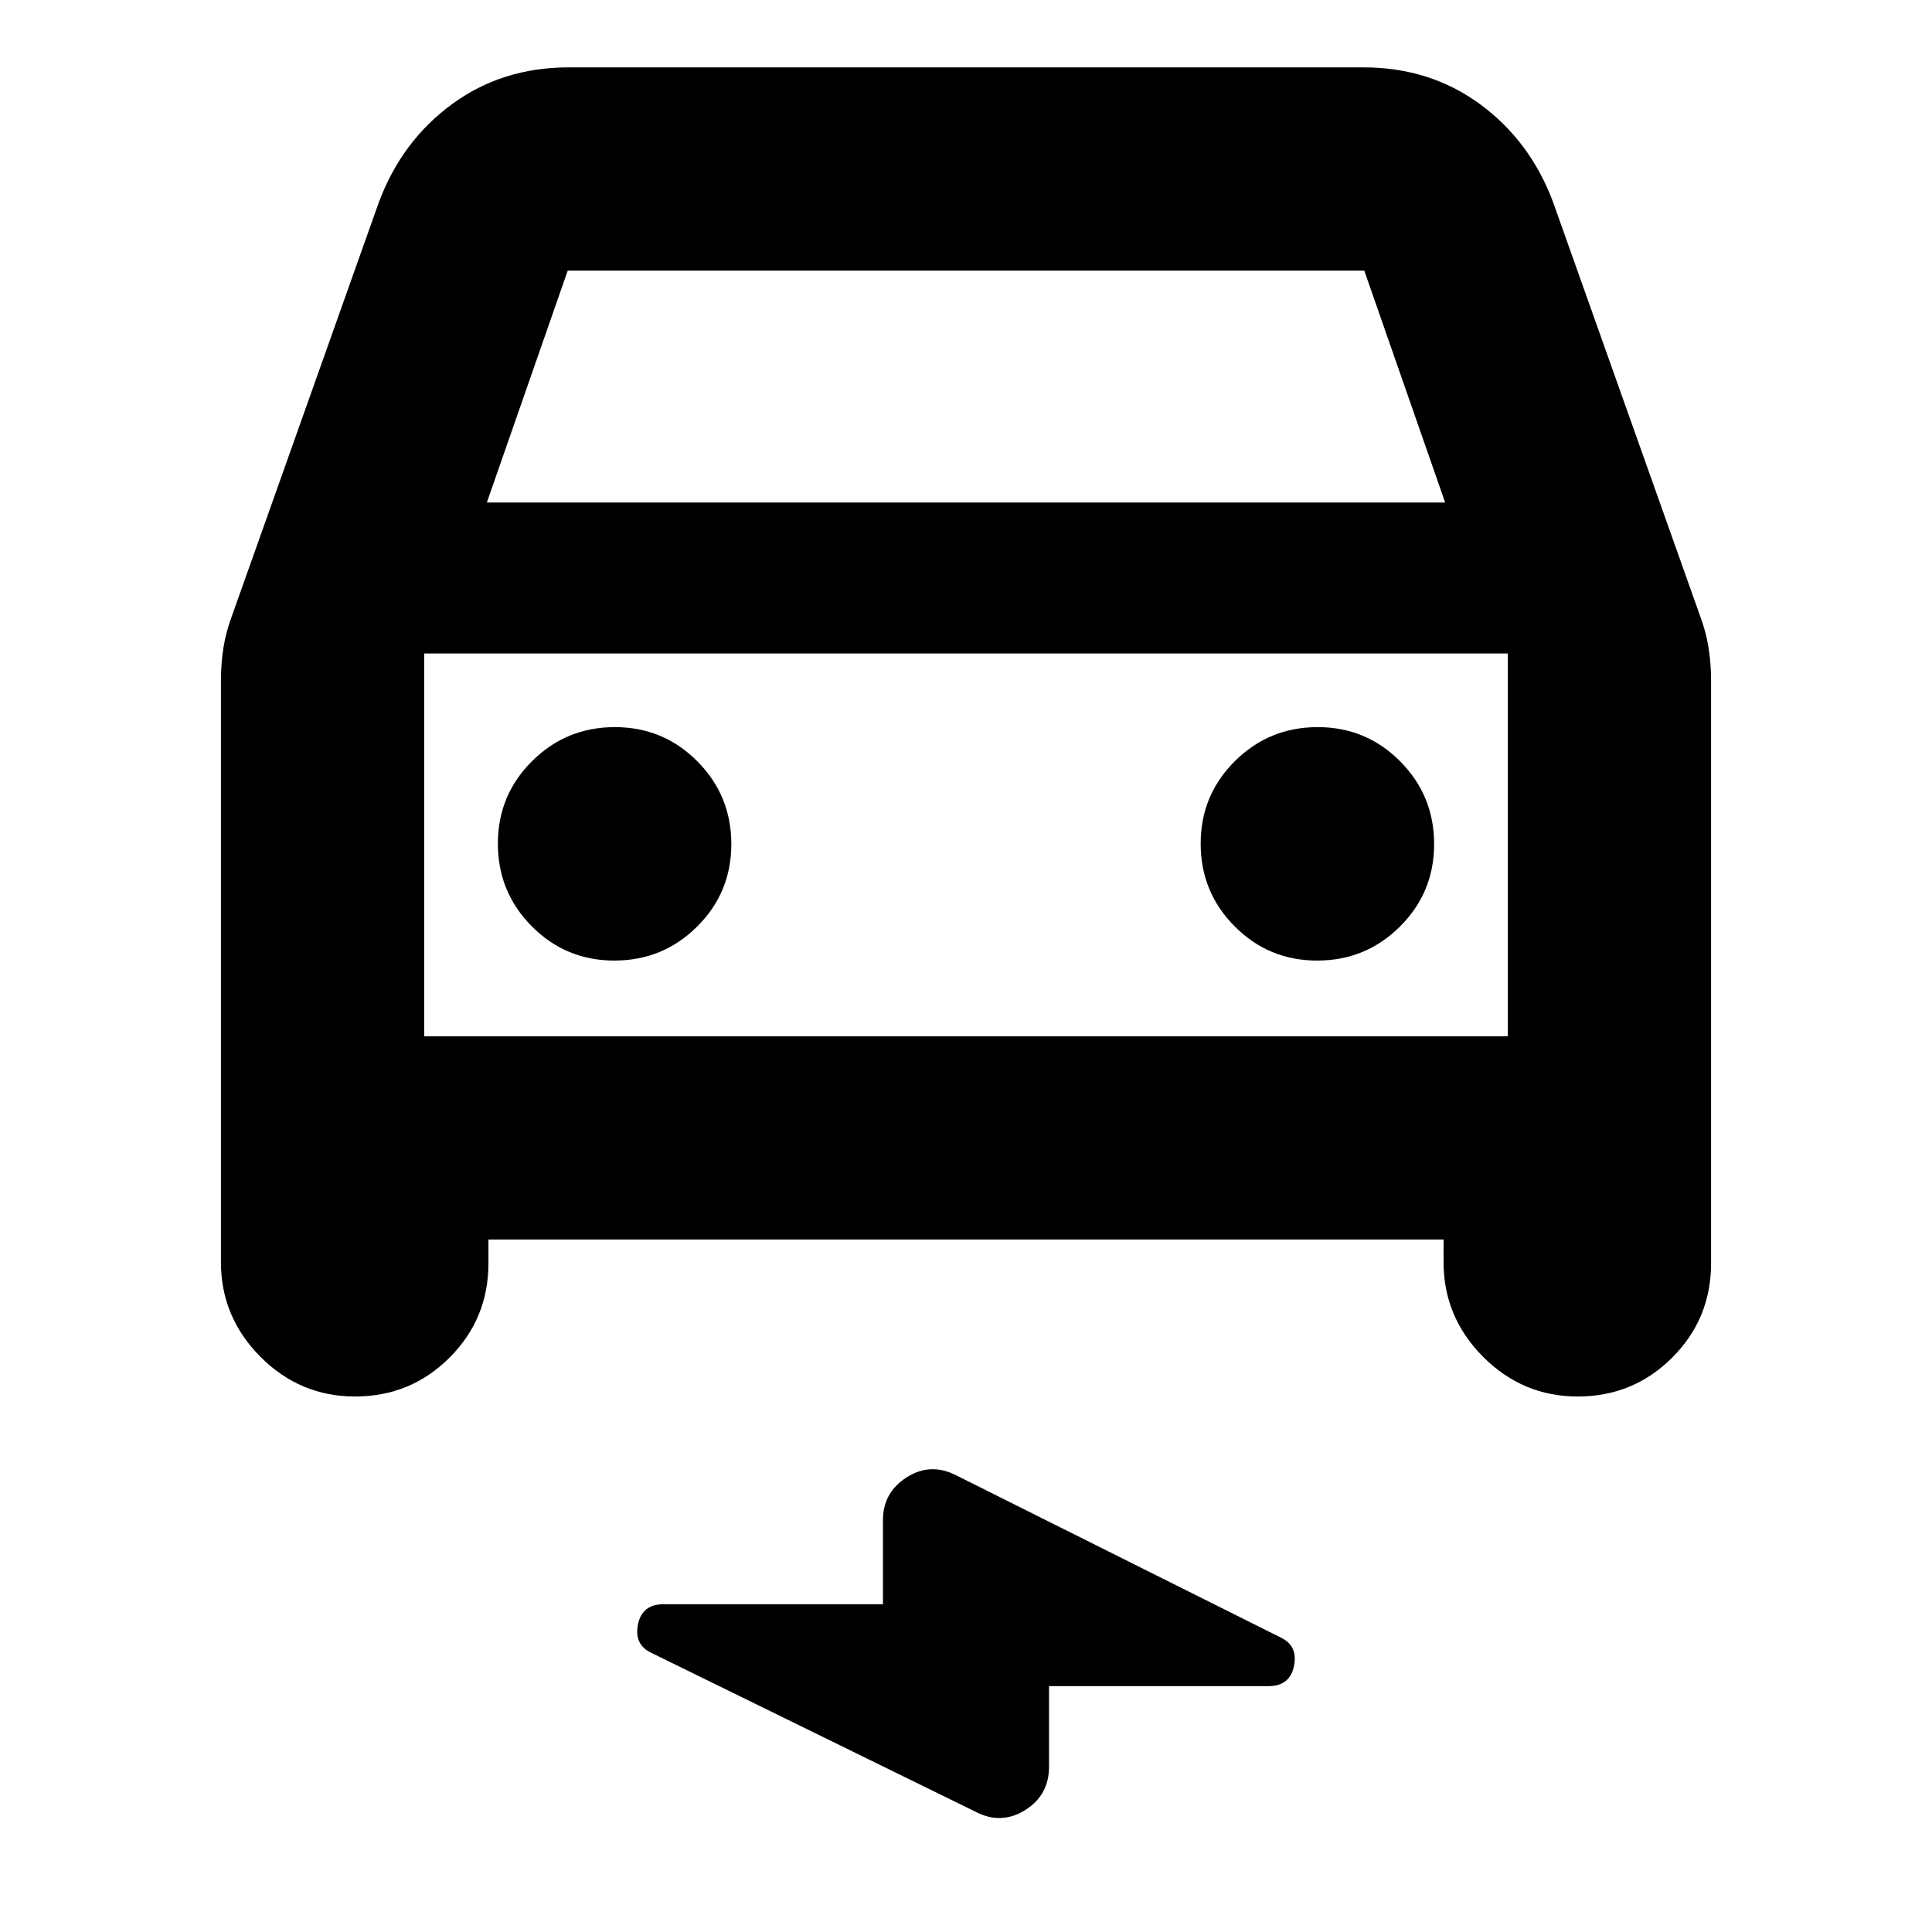 <svg xmlns="http://www.w3.org/2000/svg" height="24" viewBox="0 -960 960 960" width="24"><path d="M242.7-344.09v11.83q0 27.57-19.34 46.87-19.33 19.3-46.96 19.3-27.34 0-46.98-19.72-19.64-19.73-19.64-47.02v-288.91q0-8.59 1.28-16.62 1.29-8.03 4.4-16.21l72.82-205q11.39-30.41 36.33-48.68 24.93-18.27 57.91-18.27h394.96q32.98 0 57.91 18.27 24.94 18.27 36.33 48.68l72.82 205q3.11 8.18 4.4 16.21 1.28 8.03 1.28 16.62v289.48q0 27.57-19.34 46.87-19.33 19.3-46.95 19.3-27.34 0-46.98-19.72-19.65-19.73-19.65-47.02v-11.26H242.7Zm-.79-366.21h476.18l-40.18-115.22H282.09L241.91-710.3Zm-31.13 75v190.21-190.21Zm94.49 152.6q24.12 0 41.12-16.88 17-16.88 17-41t-16.88-41.12q-16.88-17-41-17t-41.12 16.89q-17 16.88-17 41 0 24.11 16.88 41.11 16.89 17 41 17Zm349.22 0q24.12 0 41.12-16.88 17-16.88 17-41t-16.88-41.12q-16.89-17-41-17-24.12 0-41.12 16.89-17 16.88-17 41 0 24.11 16.88 41.11t41 17ZM521.26-122.17v39.99q0 14.24-11.95 21.65-11.96 7.42-24.66.73l-160.89-78.85q-8.76-4.07-6.76-14.14 2.01-10.08 12.7-10.08h109.04v-41.78q0-13.8 11.86-21.32 11.86-7.53 24.75-.83l160.89 80.41q8.76 4.06 6.76 14.14-2.01 10.08-12.7 10.08H521.26ZM210.78-445.09h538.44V-635.3H210.78v190.21Z"/></svg>